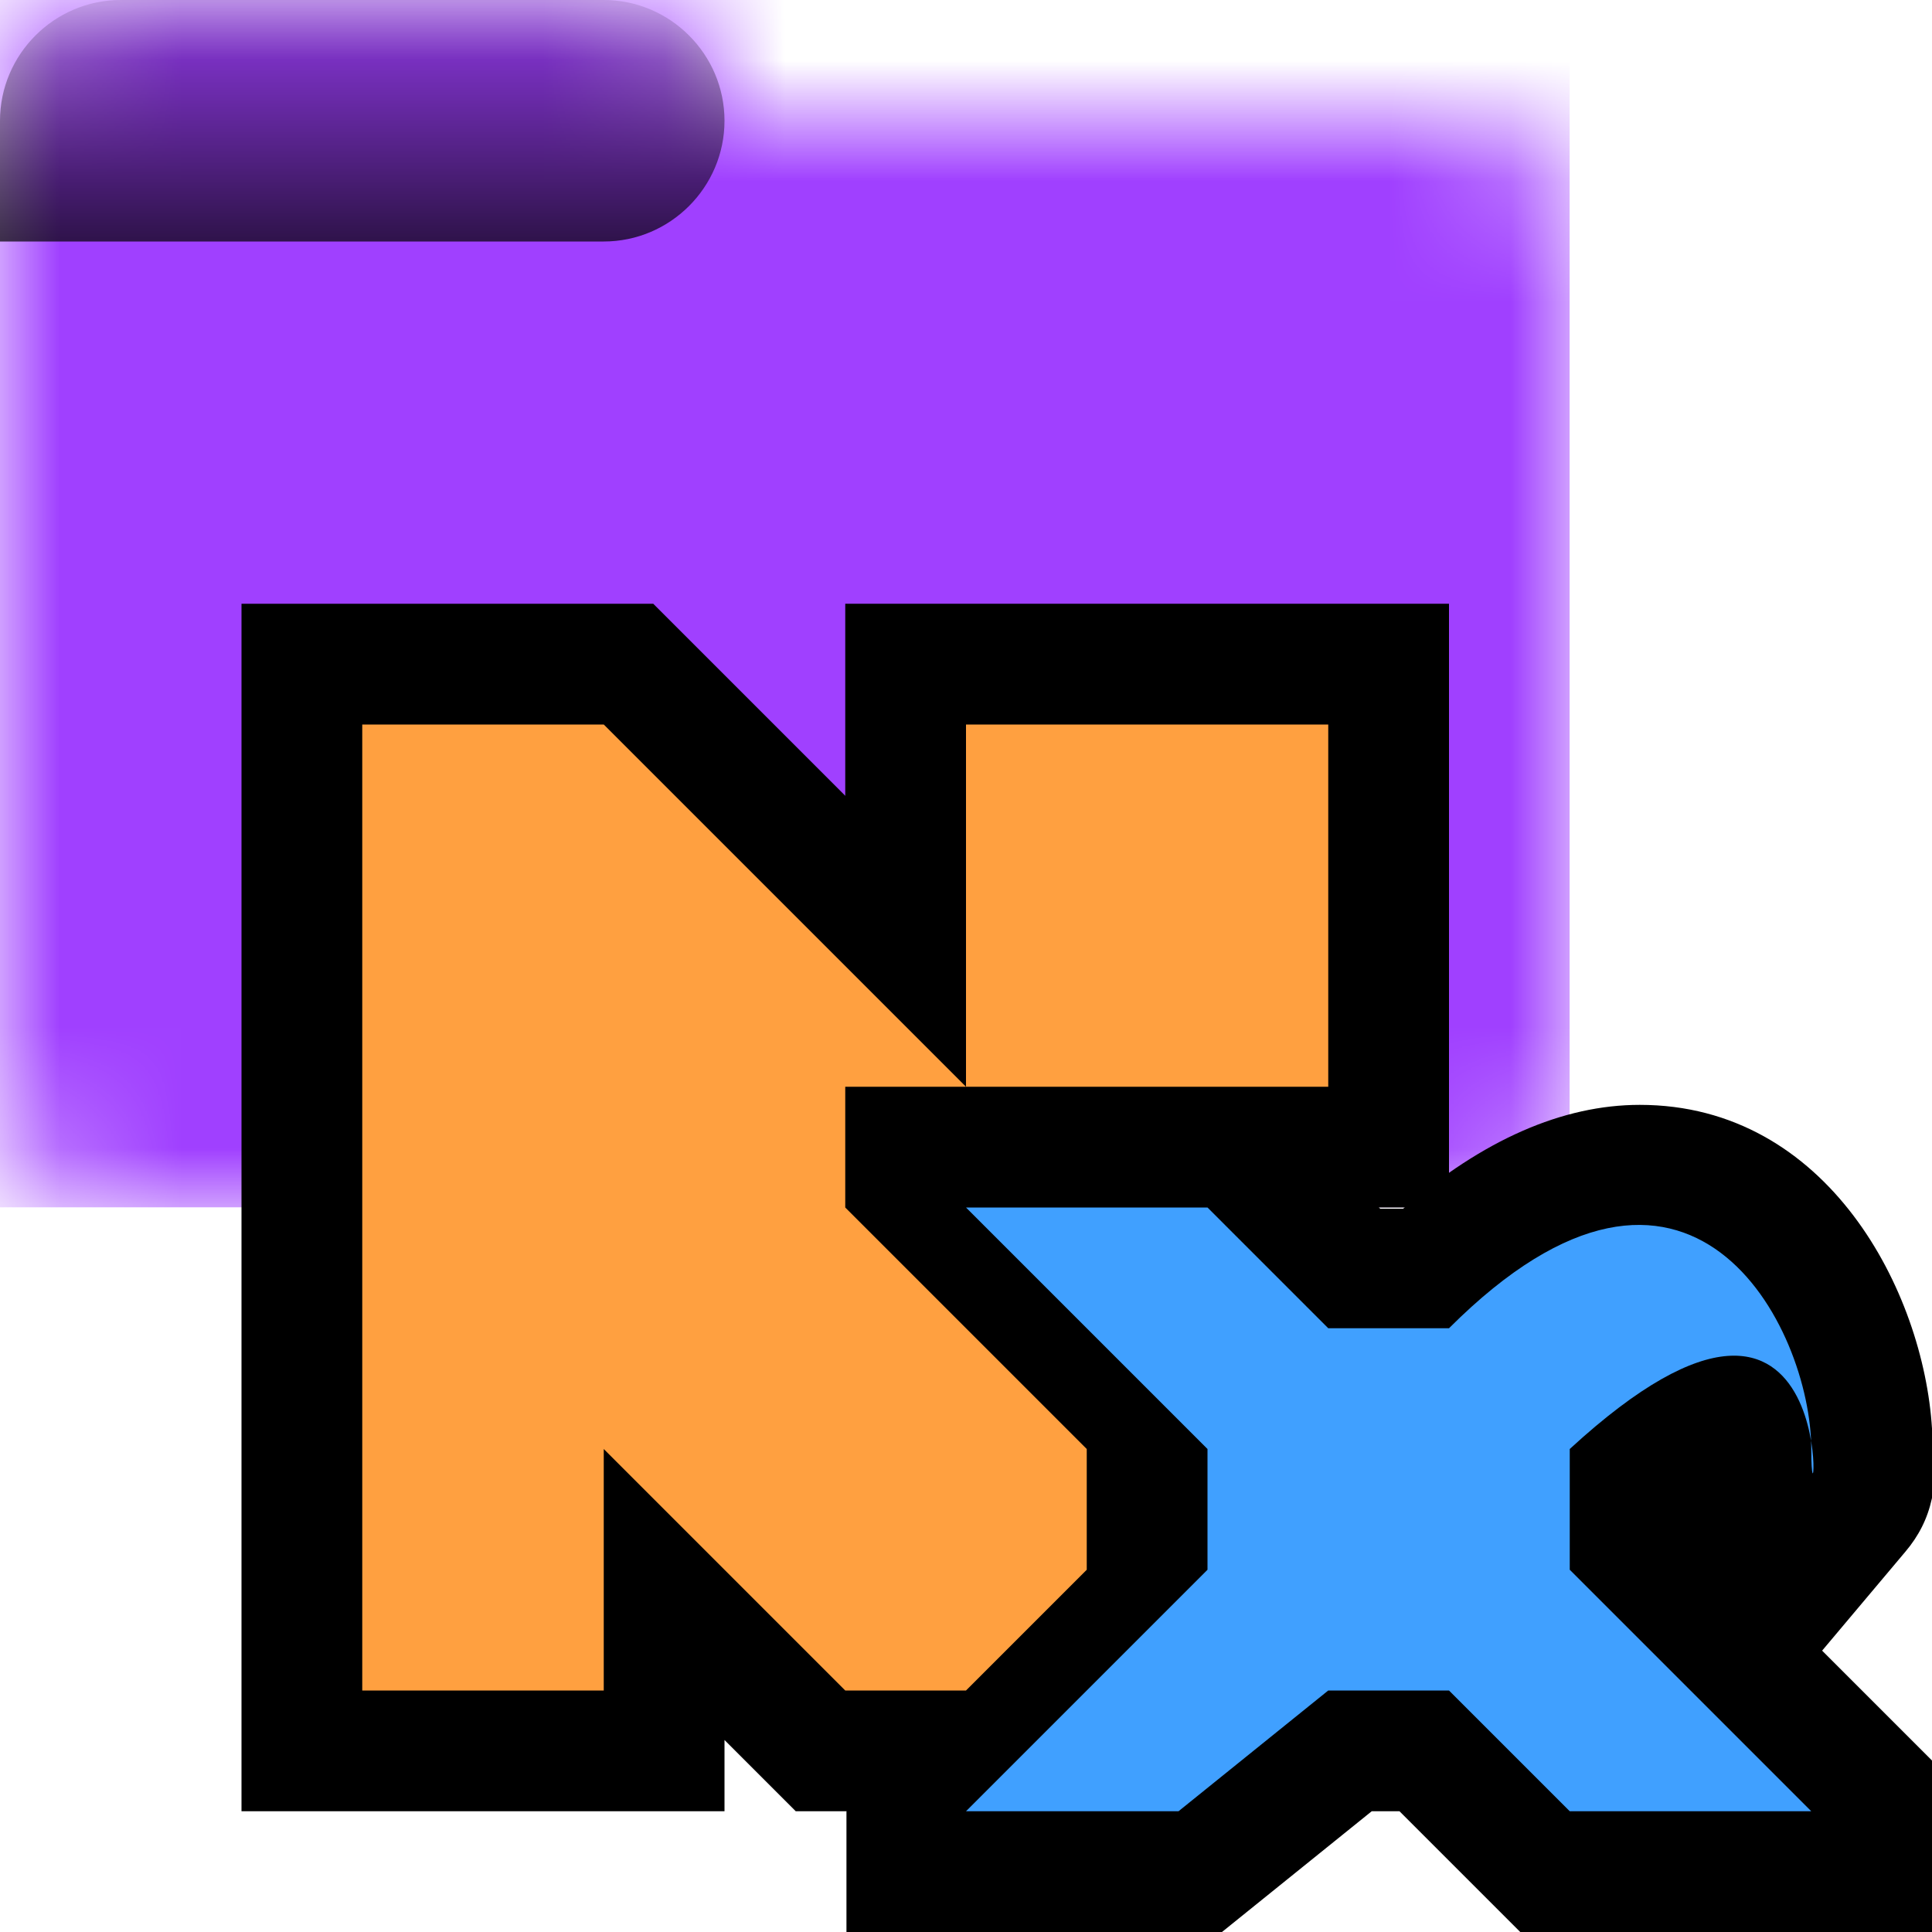 <svg xmlns="http://www.w3.org/2000/svg" xmlns:xlink="http://www.w3.org/1999/xlink" width="16" height="16" data-name="Layer 187"><defs><symbol id="b" data-name="( closedFolder )" viewBox="0 0 13 10"><path d="M5 0H1C.45 0 0 .45 0 1v8c0 .55.45 1 1 1h11c.55 0 1-.45 1-1V2c0-.55-.45-1-1-1H6c0-.55-.45-1-1-1" data-name="folder" style="fill:#fff"/></symbol><symbol id="d" data-name="( closedFolder_tab )" viewBox="0 0 6 2"><path d="M0 1v1h5c.55 0 1-.45 1-1s-.45-1-1-1H1C.45 0 0 .45 0 1" data-name="tab" style="fill:url(#a);isolation:isolate;opacity:.72"/></symbol><symbol id="e" data-name="-folder-closed-purple" viewBox="0 0 13 10"><g style="mask:url(#c)"><path d="M0 0h13v10H0z" style="fill:#a040ff"/></g><use xlink:href="#d" width="6" height="2"/></symbol><linearGradient id="a" x1="-7226.14" x2="-7226.14" y1="23619.99" y2="23623.99" gradientTransform="matrix(.5 0 0 -.5 3616.07 11811.99)" gradientUnits="userSpaceOnUse"><stop offset="0"/><stop offset="1" stop-opacity=".15"/></linearGradient><mask id="c" width="13" height="10" x="0" y="0" data-name="mask" maskUnits="userSpaceOnUse"><use xlink:href="#b" width="13" height="10"/></mask></defs><use xlink:href="#e" width="13" height="10"/><path d="M6.59 15 6 14.41V15H2V5h3.41l5 5h-2L10 11.59v1.82L8.41 15z" style="opacity:1"/><path d="M9 13v-1l-2-2V9h1L5 6H3v8h2v-2l2 2h1z"/><path d="M7 5h5v5H7z" style="opacity:1"/><path d="M8 6h3v3H8z"/><path d="m12.59 16-1-1h-.23l-1.24 1H7.01v-1l2-2.41v-.17L5.6 9.01h4.83l1 1h.19c.66-.57 1.32-.86 1.96-.86 1.56 0 2.35 1.55 2.42 2.68.07.45 0 .76-.22 1.02l-.69.82.92.92V16H12.6Z" style="opacity:1"/><path d="M15 12c0-1-1-3-3-1h-1l-1-1H8l2 2v1l-1 1-1 1h1.76L11 14h1l1 1h2l-2-2v-1c2.35-2.16 2 1 2 0"/><path d="M9 13v-1l-2-2V9h1L5 6H3v8h2v-2l2 2h1zM8 6h3v3H8z" style="fill:#ffa040"/><path d="M15 12c0-1-1-3-3-1h-1l-1-1H8l2 2v1l-1 1-1 1h1.76L11 14h1l1 1h2l-2-2v-1c2.35-2.16 2 1 2 0" style="fill:#40a0ff"/></svg>
